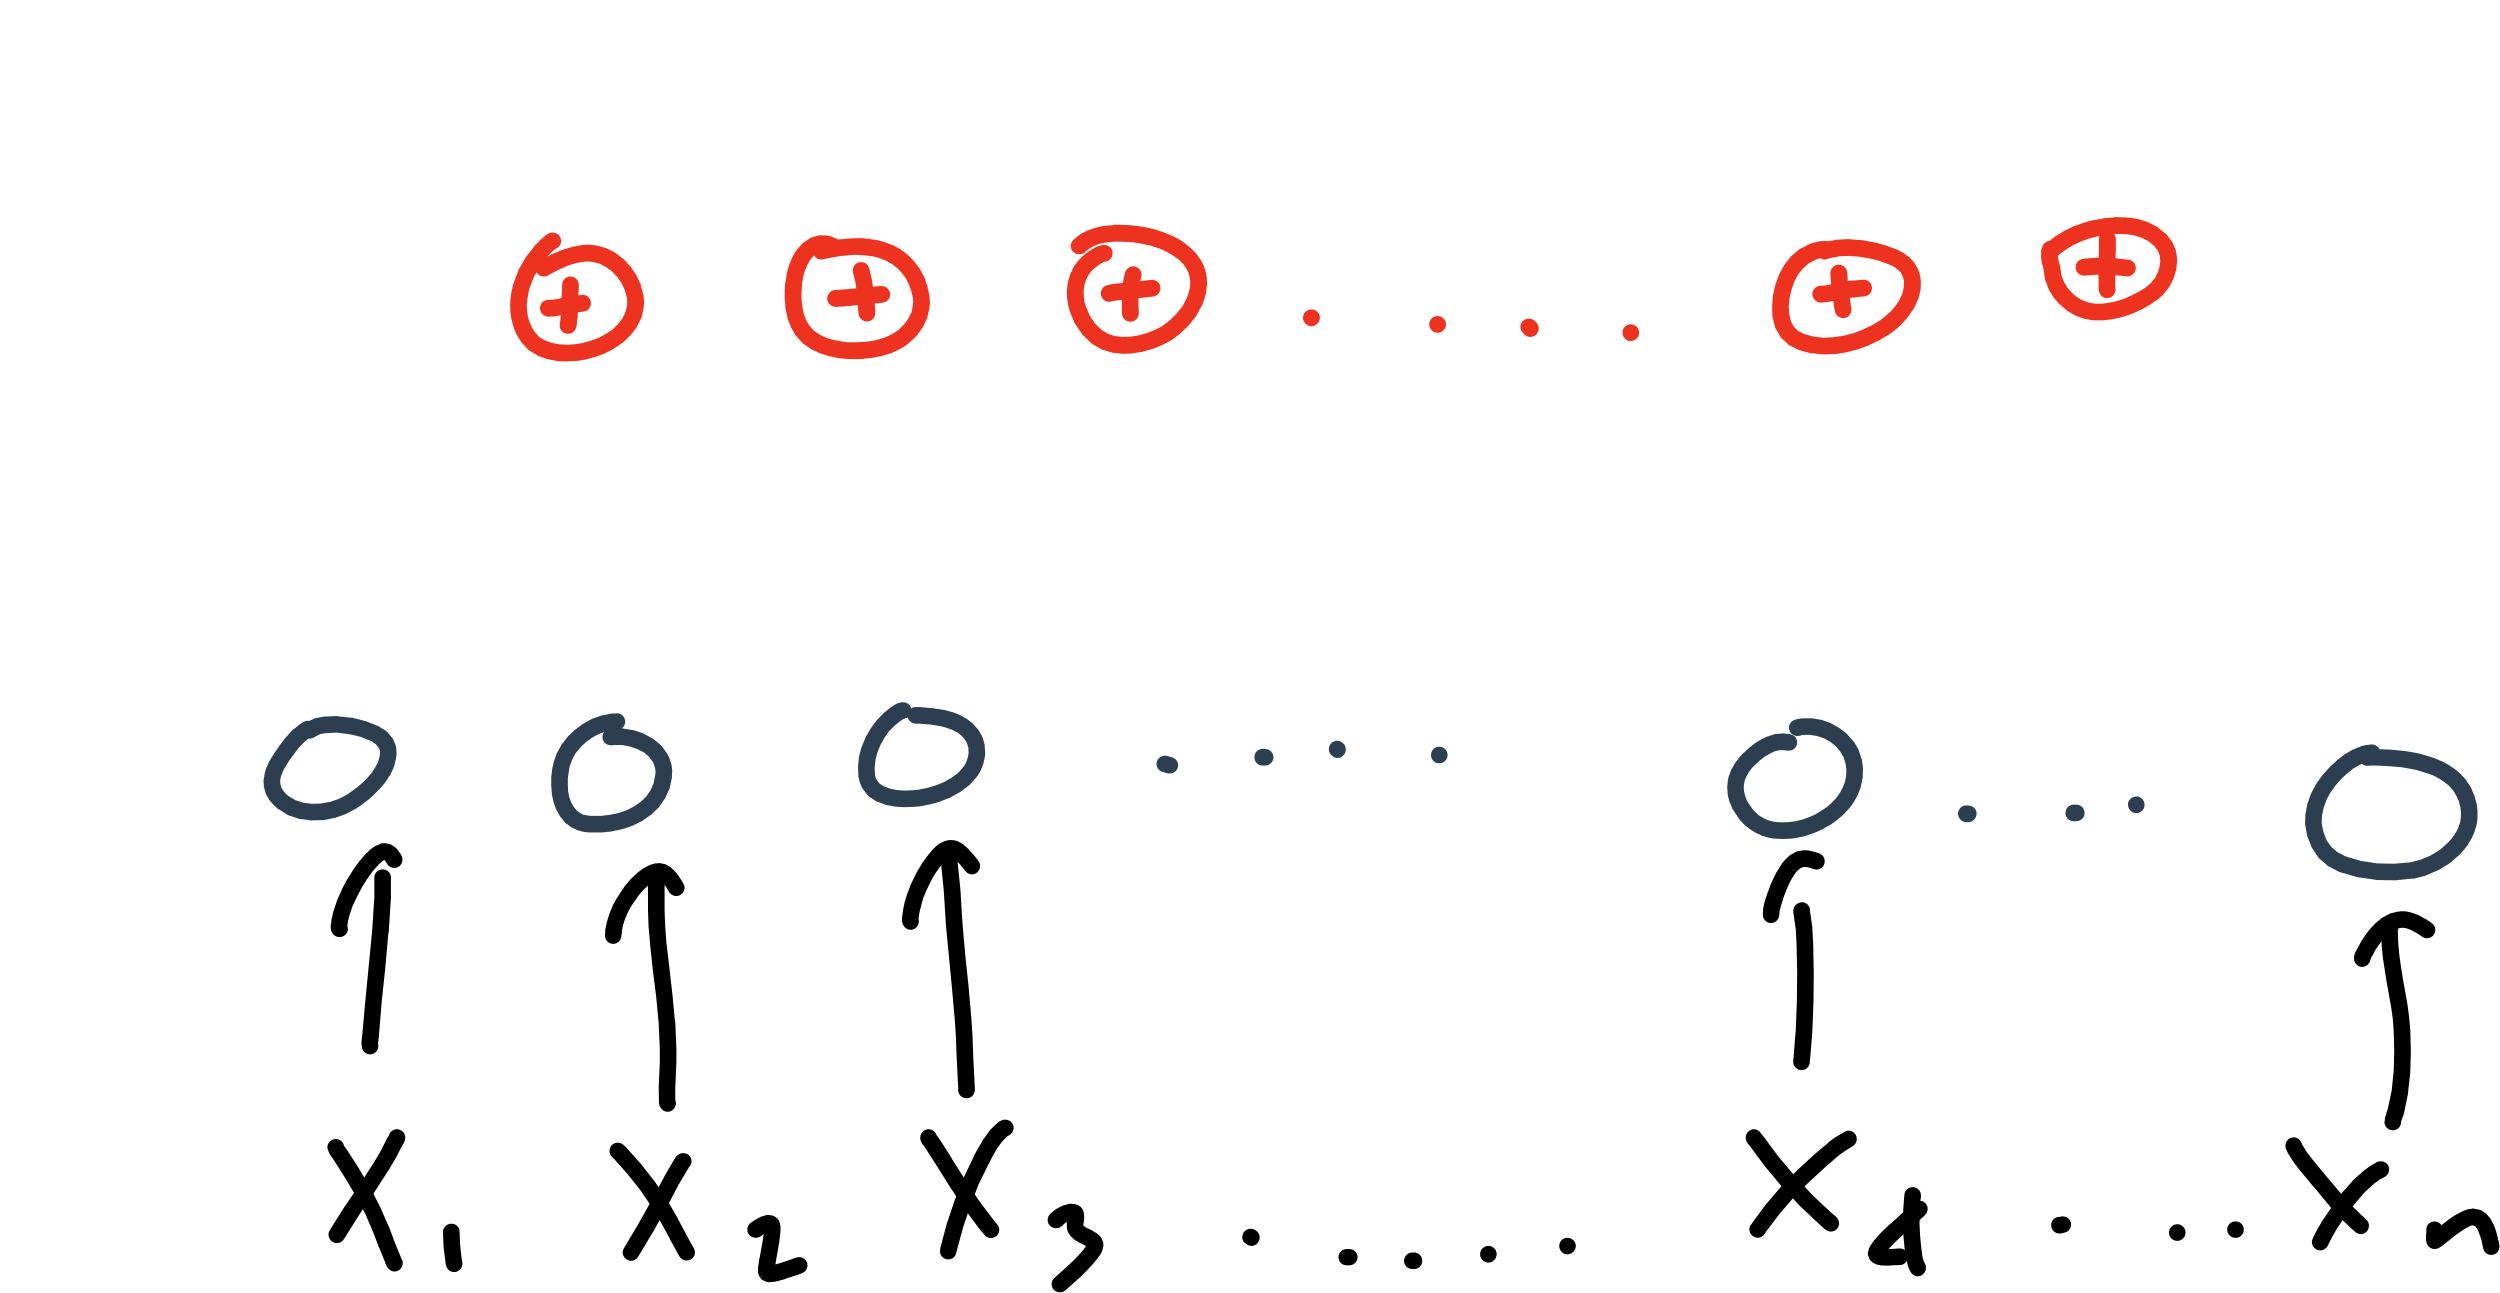 <?xml version="1.0" encoding="utf-8"?>
<!-- Created with Majerus.net InkPaint (http://www.majerus.net/InkPaint/) -->
<!DOCTYPE svg PUBLIC "-//W3C//DTD SVG 1.1//EN" "http://www.w3.org/Graphics/SVG/1.1/DTD/svg11.dtd">
<svg xmlns="http://www.w3.org/2000/svg" version="1.1" width="444.45mm" height="229.85mm" viewBox="0 0 8889 4597" preserveAspectRatio="xMidYMid meet"><!-- Generator: Majerus.net InkPaint UWP 1.1.14.0 --><g fill="none" stroke-linecap="round" stroke-linejoin="round"><g stroke="#000000"><path stroke-width="0" fill="#000000" d="M1411 4015c17 0 30 14 30 30 0 2 0 4-1 6v2l-1 4h-1v1c0 2-1 4-2 5v1l-3 4v1l-1 1-5 9-21 41h-1v1l-24 41-1 1-51 79v1l-53 78-50 80-3 4-1 2c-5 8-14 13-24 13-17 0-30-14-30-30 0-5 1-10 4-14l3-5v-1l51-81 1-1 53-78 51-79 23-39 21-42 1-2 6-9 1-1v-1-1c4-12 15-21 28-21z" /><path stroke-width="0" fill="#000000" d="M1194 4050c12 0 23 7 27 18l2 6 3 4 11 15h-1 1v1l41 63h-1l1 1 38 64v1l1 1 34 66 1 2 30 69 1 1 20 54 21 51 5 12 1 1c1 3 2 7 2 11 0 16-13 30-29 30-11 0-21-7-26-16l-1-1-6-12v-2l-21-52h-1v-1l-20-53-29-68-34-64-38-64-39-62-10-14-1-1-5-8-1-2c0-1-1-2-1-2v-1l-3-7-1-1h1l-1-2c-1-3-2-6-2-9 0-16 14-29 30-29z" /><path stroke-width="0" fill="#000000" d="M1605 4351c15 0 28 11 29 26v2l2 48 5 46 3 16v1c0 1 0 2 0 3 0 16-13 30-29 30-15 0-26-10-29-24v-1h-1l-2-17v-1l-6-47v-1-2l-2-49v-1c0-16 14-29 30-29z" /><path stroke-width="0" fill="#000000" d="M2429 4100c17 0 30 13 30 29 0 8-4 16-9 21l-1 1-1 2v1l-2 3-1 1-32 54-30 57-31 57v1l-31 55v1h-1l-49 82-2 4-1 1c-5 7-14 13-24 13-16 0-30-14-30-30 0-5 2-10 4-14l1-2 2-3 48-81 31-55 31-57 31-57v-1l32-55 2-3 2-4 1-1 1-1v-1l2-3h1v-1c1-2 3-4 5-6h1l2-2 2-1c4-3 10-5 16-5z" /><path stroke-width="0" fill="#000000" d="M2196 4063c7 0 14 2 19 6v1l2 1 1 1 3 3h1l1 2v-1l52 58v1h1l48 61 1 2h1l44 65 1 2 39 67v1l24 45 23 43 10 17v1c3 4 4 9 4 14 0 16-13 29-30 29-10 0-19-5-24-13l-1-1-10-18-24-44v-1l-24-44-38-66-43-63-47-59-50-56-2-1-1-2-2-1c-5-5-8-13-8-21 0-16 13-29 29-29z" /><path stroke-width="0" fill="#000000" d="M2729 4320h2l10 1h1c6 1 11 3 16 7l1 1 5 4 1 1c3 3 5 7 7 12v1l2 7 1 2c0 1 0 2 0 3v2 8 1 1 7 1 1l-4 33v2l-6 34v1l-6 33-2 13 17-5 36-12 22-8h1c3-1 6-1 9-1 16 0 29 13 29 29 0 12-7 23-18 27l-1 1-22 8h-1l-37 12v1h-1l-19 5-2 1-19 4c-1 0-2 0-3 0h-1l-10 1h-2c-3 0-6 0-9-1l-7-3-2-1c-6-2-10-5-13-10l-1-2-4-5v-1c-2-4-3-7-4-11v-3-9-1c0-1 0-2 0-3v-1l5-34 1-1v-1l6-33 6-33 2-18-4 3-1 1-3 3h-1c-2 1-4 2-5 3h-1l-2 1h-1l-2 1c-2 1-5 1-8 1-17 0-30-13-30-29 0-11 6-21 15-26l2-1 5-4 3-2h1l9-6h1l1-1 10-5 2-1c1 0 2-1 3-1l11-3v-1c3 0 6-1 9-1z" /><path stroke-width="0" fill="#000000" d="M3574 3981c17 0 30 13 30 29 0 13-8 23-18 28h-2l-20 20-18 24-16 28-15 29-35 71-29 75-26 77-21 77-2 9-2 6c-2 14-14 24-28 24-17 0-30-13-30-30 0-2 0-4 1-6l1-6v-1l3-10v-1l21-79h1v-1l26-78v-2h1l30-76v-1l1-1 35-73v-1-1l16-29 1-1 17-30 1-1 1-1 20-28 1-1c1-1 1-2 2-2v-1l24-23 2-1 1-1 4-4h1c1-1 2-2 3-2l2-1h1c3-2 7-3 11-4h2 2z" /><path stroke-width="0" fill="#000000" d="M3302 4015c13 0 24 9 28 21l6 8 1 2h1l47 74v1l47 74 48 73 52 69 14 17c4 5 7 11 7 19 0 16-13 29-30 29-8 0-15-3-21-9l-1-2-15-17-1-1-52-70-1-1-1-1-48-73-1-1-47-75-46-72-6-8-1-2h-1l-3-4v-1l-1-2c-1-2-2-3-2-5l-2-4c-1-3-1-6-1-9 0-16 13-30 30-30z" /><path stroke-width="0" fill="#000000" d="M3805 4280h1l14 1h1c4 1 8 2 11 4l3 1 4 3c4 2 7 6 10 10v1l2 4 1 2c1 3 2 6 2 9v1l1 12v2c0 1 0 2 0 3v1l-2 14-1 7v2 1l3 2 7 5 22 10 1 1 1 1 10 6 2 1c1 0 1 1 2 1l1 1 8 7 2 2c2 2 3 4 5 6v1l3 7 1 2c1 2 2 5 3 8v3 7 1c0 2 0 4-1 6v2 1h-1l-2 8c0 1-1 2-1 3l-1 2-4 8h-1c0 1 0 2-1 3l-1 1-11 15-1 2h-1l-10 12-1 1-20 22-1 1-22 22-1 1-45 40-1 1-8 7-1 1c-5 4-12 6-19 6-16 0-29-13-29-29 0-8 3-16 9-21l1-1 9-8 44-40 21-20 20-22 9-10 9-13h1l-5-3-22-11-1-1-2-1-10-6-1-1c-1 0-2-1-3-1l-1-2-8-8h-1c-2-2-4-5-5-7l-6-10c-1-3-3-7-3-11l-1-12v-3c0-1 0-2 0-3v-2l1-4-4 2-7 5-2 2-1 1-3 3-2 1c-1 2-3 3-4 3v1l-2 1c-5 2-9 3-14 3-17 0-30-13-30-29 0-11 5-19 13-25h1l1-2 1-1 2-2 2-1 2-2 11-8h1c0 0 1-1 2-1l1-1 14-7 2-1c1 0 2-1 3-1l15-4v-1 1l3-1c2-1 4-1 6-1z" /><path stroke-width="0" fill="#000000" d="M4447 4369c4 0 8 1 11 2l2 1 2 1 1 1h1c9 5 15 15 15 26 0 16-13 30-29 30-4 0-8-1-12-3h-1l-1-1-3-1v-1c-10-5-16-14-16-25 0-17 13-30 30-30z" /><path stroke-width="0" fill="#000000" d="M4788 4441h8 1c17 0 30 13 30 29 0 16-13 29-30 29h-1-8c-16 0-29-13-29-29 0-16 13-29 29-29z" /><path stroke-width="0" fill="#000000" d="M5022 4453l2 1 3-1h1c16 0 29 14 29 30 0 15-11 28-26 29h-3-2l-2 1-2-1h-2-1c-15-1-27-14-27-29 0-16 14-30 30-30z" /><path stroke-width="0" fill="#000000" d="M5292 4430c1 0 2 0 3 0 2 0 4 1 6 1 1 1 2 1 3 1 1 1 3 2 5 3 0 1 1 1 2 2 1 1 3 2 4 4 0 0 1 1 2 2 1 2 2 3 2 5 1 1 1 2 1 3 1 2 1 3 1 5 1 1 1 2 1 3 0 1 0 2-1 3 0 3-1 6-2 9-1 3-2 5-4 7-2 2-4 4-6 6-3 1-5 3-8 4-2 0-4 1-6 1-1 0-2 0-3 0-1 0-2 0-3 0-1 0-2 0-3-1-1 0-2 0-3 0-1-1-1-1-2-1-2-1-4-2-5-3-1-1-2-1-3-2-1-1-2-2-4-4 0-1-1-1-1-2-1-2-2-3-3-5 0-1-1-2-1-3-1-2-1-4-1-6 0-1 0-2 0-3 0-2 0-4 0-6 0 0 1-1 1-2 0-1 1-2 1-3 0-1 1-2 1-3 1 0 1-1 2-2 0-1 1-2 1-2 1-1 2-2 2-2 1-1 2-2 2-2 1-1 2-1 3-2 0-1 1-1 2-1 1-1 2-1 3-2 1 0 1 0 2-1 1 0 2 0 3 0 1-1 2-1 3-1 1 0 2 0 3 0z" /><path stroke-width="0" fill="#000000" d="M5573 4401c16 0 30 13 30 29 0 16-14 30-30 30-16 0-29-14-29-30 0-16 13-29 29-29z" /><path stroke-width="0" fill="#000000" d="M6573 4020c16 0 29 14 29 30 0 10-5 19-13 24l-1 1-26 16-24 17-47 41-58 53-56 56-51 60-48 63-4 7c-5 7-14 13-24 13-16 0-30-14-30-30 0-6 2-12 5-16h1l4-7 1-1 48-65 1-1 53-62 1-1 57-58 1-1 59-54h1v-1l49-41v-1l1-1 26-19h1l1-1 28-16 1-1c4-2 9-4 14-4z" /><path stroke-width="0" fill="#000000" d="M6236 4015c11 0 21 7 26 16l5 6 1 1 1 1 54 73 59 70 62 67 66 62 19 16 1 1c6 6 9 13 9 21 0 17-13 30-29 30-8 0-14-3-19-7h-1l-19-17-1-1-67-63h-1v-1l-64-68-1-1-60-72-1-1-54-73-4-5-1-1-3-3-1-2c-1-1-1-2-2-3l-1-2-1-2v-1c-2-3-2-7-2-11 0-16 13-30 29-30z" /><path stroke-width="0" fill="#000000" d="M6801 4221c15 0 28 12 29 27v1 2 1c0 1 0 2 0 3v1 4h-1v1 4l-1 1-2 41-1 43 2 43 4 41 4 31 3 14 5 11 2 5 1 2c2 3 2 7 2 11 0 16-13 30-29 30-11 0-21-7-26-16l-3-6-1-2-1-1-5-16-1-1v-2l-4-16-1-1v-2l-5-33v-1-1l-4-43v-1l-2-44v-2l1-44v-2l3-43v-1-1-3h1v-4-1c0-17 13-30 30-30z" /><path stroke-width="0" fill="#000000" d="M6824 4269c17 0 30 13 30 29 0 8-3 16-9 21v1l-22 20v1l-22 18-41 37-18 17-17 17-10 11h2 6l30-2h2c16 0 29 13 29 29 0 16-12 28-26 30h-2l-30 1-7 1h-9-1-2l-20-1h-2c-1 0-2-1-2-1h-2l-9-2-1-1c-2 0-4-1-5-2l-2-1-7-4v-1c-5-3-9-7-11-13l-2-6-1-2c-1-3-2-6-2-9 0-2 1-4 1-6l1-2 2-9v-1c1-2 2-3 3-5l1-3 13-19c1-1 1-2 2-3h1l17-19 1-2 18-18h1l17-17h1l42-38 21-18 21-20 2-2c5-4 11-6 18-6z" /><path stroke-width="0" fill="#000000" d="M7334 4325c17 0 30 13 30 29 0 14-10 26-24 29h-1l-3 1-4 1h-2-1c-2 1-4 1-6 1-17 0-30-13-30-30 0-14 10-26 24-29h1 2 1l4-1h1 1l3-1h1c1 0 2 0 3 0z" /><path stroke-width="0" fill="#000000" d="M7742 4353c1 0 2 0 3 0 1 0 2 0 3 1 0 0 1 0 2 0 1 1 2 1 3 1 1 1 2 1 3 2 0 0 1 1 2 1 1 1 2 1 2 2 1 0 2 1 2 2 1 0 2 1 2 2 1 1 1 1 2 2 1 1 1 2 1 3 1 0 1 1 2 2 0 1 0 2 1 3 0 1 0 2 0 3 1 1 1 2 1 3 0 1 0 2 0 3 0 15-12 27-26 29-1 0-2 0-3 0-17 0-30-13-30-29 0-1 0-2 0-3 0-1 0-2 1-3 0-1 0-2 0-3 1-1 1-2 1-3 1-1 1-2 2-2 0-1 1-2 1-3 1-1 1-1 2-2 0-1 1-2 2-2 0-1 1-2 2-2 1-1 1-1 2-2 1 0 2-1 3-1 0-1 1-1 2-2 1 0 2 0 3-1 1 0 2 0 3 0 1-1 2-1 3-1 1 0 2 0 3 0z" /><path stroke-width="0" fill="#000000" d="M7949 4343c1 0 2 0 3 0 1 0 2 0 3 0 0 0 1 1 2 1 1 0 2 0 3 1 1 0 2 1 3 1 0 1 1 1 2 2 1 0 2 1 2 1 1 1 2 2 2 2 1 1 2 2 2 2 1 1 2 2 2 3 1 0 1 1 2 2 0 1 0 2 1 3 0 0 0 1 1 2 0 1 0 2 0 3 1 1 1 2 1 3 0 1 0 2 0 3 0 2 0 4-1 6 0 1 0 2 0 3-1 2-2 3-2 5-1 1-1 2-2 2-1 2-2 4-4 5 0 1-1 1-2 2-1 1-3 2-4 3-1 0-2 1-3 1-2 1-4 2-5 2-2 0-4 0-6 0-1 0-2 0-3 0-1 0-2 0-3 0-2 0-4-1-6-2-1 0-2-1-2-1-2-1-4-2-5-3-1-1-2-1-2-2-2-1-3-3-4-5 0 0-1-1-1-2-1-2-2-3-3-5 0-1 0-2 0-3-1-2-1-4-1-6 0-1 0-2 0-3 0-1 1-2 1-3 0-1 0-2 0-3 1-1 1-2 1-2 1-1 1-2 2-3 0-1 1-2 1-2 1-1 1-2 2-3 0 0 1-1 2-2 0 0 1-1 2-2 1 0 1-1 2-1 1-1 2-1 3-2 0 0 1-1 2-1 1-1 2-1 3-1 1 0 2-1 3-1 1 0 2 0 3 0 1 0 2 0 3 0z" /><path stroke-width="0" fill="#000000" d="M8466 4129c16 0 29 13 29 29 0 10-5 19-13 25l-2 1-20 11-18 13-35 32-31 36-29 37-37 54-16 28-14 27-3 7-1 1c-5 9-15 16-26 16-16 0-30-14-30-30 0-4 1-8 3-11v-1l3-7 1-2 15-29 1-1 17-29 1-1 38-55 1-2 29-39 1-1h1-1l34-38 1-2 1-1 38-34 1-1 2-1 20-15h1l1-1 22-13c5-2 9-3 15-3z" /><path stroke-width="0" fill="#000000" d="M8155 4044c11 0 21 6 26 16l2 4c1 1 1 1 2 2v2l1 2 17 28 22 28 23 28 24 29 61 72 31 34 33 32 16 15v1h1c6 6 9 13 9 21 0 17-13 30-29 30-7 0-14-3-19-7l-1-1-17-15-1-1-34-33v-1l-33-35-1-1-61-74h-1l-23-28-24-29-1-1-23-30-1-1v-1l-20-31v-2c-1-1-1-1-2-2v-2l-1-3-2-2c-2-4-3-9-3-14 0-17 13-30 29-30z" /><path stroke-width="0" fill="#000000" d="M8792 4297c1 0 2 0 3 0l3 1 16 3c4 1 8 2 11 4l13 9 2 2c1 1 3 2 4 4l11 13 1 2c1 1 1 2 2 3l8 16 1 2 1 1 6 18v1l1 1 4 17 1 1 3 16h1v1l2 14h1v1 2c0 1 0 2 0 3 0 17-13 30-29 30-15 0-26-10-29-24l-3-14-3-15-5-15-5-14-6-12-6-8-4-2-5-1h-2l-5 1-24 13-25 17-24 19-24 19-1 1-3 2-4 3-1 1h-1l-4 3-2 1c-1 1-3 2-5 2l-2 1h-1-1-1c-2 1-4 1-6 1-13 0-24-9-28-21v-2-1l-2-5c0-2 0-4 0-6v-8-2-7l1-5v-1-5-4-2-3c1-15 14-26 29-26 10 0 19 5 25 13l20-15 1-1v-1l27-18c1-1 2-1 3-1v-1l28-14 2-1c1 0 2-1 3-1l9-3h1c1-1 1-1 2-1h3l9-1v-1c1 0 2 0 3 0z" /></g><g stroke="#2C3E50"><path stroke-width="0" fill="#2C3E50" d="M1197 2605l-40 2-18 3-16 8-5 3c-5 3-10 5-17 5-1 0-2 0-3 0h-1l-16 13-19 20-18 24-17 23-18 30-6 14-5 14-2 12 1 12 3 11 6 11 9 11 10 9 25 15 28 9 31 4 32-1 33-6 30-10 27-14 19-13 20-15 19-16 18-18 16-19 12-19 10-19 5-20 1-9v-9l-2-6-2-5-11-13-16-11-37-15-43-10-43-5zm1-59c1 0 2 0 3 0v1l48 5h2 2l46 12h2l2 1 42 17c1 0 2 1 3 1l2 1v1l23 14v1c2 1 4 3 6 5l16 19 2 3c0 0 1 1 1 2l1 2v1l5 10v1c1 0 1 1 1 2l1 2 3 12v1c0 1 0 2 0 3v2l1 13v1c0 1 0 2 0 3l-2 14v1 2l-1 2-6 25-1 1c0 1 0 2-1 3v1l-11 23-1 2-1 2h-1l-14 22v1c-1 0-1 1-2 2l-18 21-2 2-19 19-2 2-20 18h-1l-1 1-21 16-1 1-21 14-3 1-30 16h-1l-2 2h-2l-34 12h-1c-1 0-2 1-3 1h-1l-36 7h-2-2l-37 1h-1c-1 0-2 0-3 0h-1l-37-5h1-3c-1 0-1 0-2-1h-1l-33-11h-1l-2-1c-1 0-2-1-3-1l-1-1-30-19h-1c-1-1-2-1-3-2l-1-1-13-12-1-1-2-2-12-14c-1-1-1-2-2-2l-1-2v-1l-10-16v-1c-1-2-1-3-2-5v-1l-5-18-1-2c0-1 0-2 0-3v-2l-1-17v-1c0-1 0-2 0-3l1-2 3-18v-1c0-1 0-2 0-3l1-1 5-17 1-3h1l7-18 1-1 1-2 20-32v-1h1l17-25 1-1 19-25 1-1 1-1 21-23 1-1c1-1 1-1 2-2h1l23-19 2-1 1-1 3-1 4-3 4-2 2-1 2-1c4-2 8-2 12-2 1 0 2 0 3 0h1l18-8c2-1 4-1 6-2l23-4c1-1 2-1 3-1h2l45-2h1z" /><path stroke-width="0" fill="#2C3E50" d="M2147 2603l-18 7-24 13-22 16-20 19-17 21-12 23-9 25-3 19-3 22v23l1 22 4 21 7 19 9 16 12 14 9 7 11 6 14 3 15 2h35l33-4 30-6 29-10 27-14 23-16 20-19 15-22 11-25 6-30 1-12-2-12-3-11-4-10-14-19-19-16-24-12-26-9-28-5h-27l-9 1h-1-2c-17 0-30-13-30-30 0-6 2-11 5-16v-1zm46-67c17 0 30 14 30 30 0 9-4 17-11 23l-2 1h4 3l2 1 32 5h1c1 0 2 1 3 1l31 10v1h2l3 1v1l28 15c2 1 3 2 5 3l24 20 2 2c1 1 1 1 2 2l1 1 18 25 1 1c1 1 1 2 1 2l1 2 7 14v1c0 1 1 2 1 3v1l5 15v2 2h1l2 17c0 1 0 2 0 3v1l-1 18v2c0 1 0 2 0 3l-7 34v1c-1 2-1 3-2 5l-14 31-1 2c0 1-1 2-1 3h-1l-19 27-1 2c0 1-1 1-2 2l-24 23-1 2-2 1h-1l-27 19c-1 1-1 1-2 2h-1l-30 15-2 1-2 1-32 11h-1l-3 1-33 7h-1l-2 1-36 4h-3-39c-1 0-2 0-3 0h-1l-19-2-2-1h-2l-18-5h-1c-1-1-2-1-2-1l-1-1-17-8h-2c0-1-1-1-2-2l-1-1-15-11-1-1c0 0-1-1-2-1l-1-2-16-19c-1-2-2-3-3-5l-12-21c0-1-1-2-1-3l-1-2-8-23v-1c-1-1-1-2-1-3l-5-24v-1-2-1l-2-25v-3-26-2l3-24v-1-2l5-23c0-1 0-2 1-3v-1l10-29 1-2c0 0 0-1 1-2l15-27 1-3 2-1 19-25v-1c1 0 2-1 2-2h1l23-22 1-1 2-1 25-19 1-1c1 0 2-1 3-1l27-15 3-1 1-1 29-10 1-1c1 0 2 0 3 0l30-6 3-1c1 0 2 0 3 0h4 1 4 1 1c2 0 4-1 6-1z" /><path stroke-width="0" fill="#2C3E50" d="M3227 2551l-2 1c-2 1-5 2-8 3l-4 1-2 1-10 7-21 17-19 19-16 23-14 25-11 26-7 27-3 27 1 26 2 10 3 7 11 15 16 10 21 8 24 5 27 2 26-1 24-2 30-6 31-9 30-12 28-16 24-18 19-22 6-10 5-12 4-13 2-13-1-19-5-16-8-13-11-13-14-11-17-9-19-7-20-6-41-7-42-3h-11-2c-12-2-22-10-25-21l-1-1zm-16-54c13 0 25 8 28 20l1 2 2-2c4-2 9-3 14-3h1 11 2l44 4h2l44 7h2l1 1 23 6h1l3 1 22 9c1 0 2 1 3 1l20 12h1l2 1 1 1 18 14 1 1c1 0 2 1 2 2l1 1 15 17 1 1c1 0 1 1 2 2l1 2 11 19v1c1 1 2 3 3 5l6 22v1l1 2c0 1 0 2 0 3v2l2 25v1c0 1 0 2 0 3l-1 1h1l-3 18v2l-1 2-4 17h-1c0 1 0 2-1 3v1l-6 15h-1l-1 2v2l-9 14-1 1c0 1-1 2-2 2v1l-23 26-1 1c-1 1-1 2-2 2l-1 1-28 21-1 1-2 2h-1l-31 17v1c-1 0-2 0-3 1l-33 13v1h-1-2v1l-34 9-2 1h-1l-32 6-3 1-26 2h-2l-29 1h-1-2l-30-2h-1l-2-1h-1l-28-5h-1c-1-1-2-1-2-1l-2-1-27-10h-1c-1-1-3-2-5-3l-22-15v-1l-2-1c-2-1-3-3-4-4l-1-1-16-21-1-2c-1-1-2-3-3-5l-5-13-1-3-1-2v-1l-3-14v-1c-1 0-1-1-1-2v-2l-1-31v-1c0-1 0-2 0-3v-1l3-31 1-2v-2l8-31 1-1 1-2v-1l12-29c0-1 1-2 1-3l16-28 1-2 1-1 19-26 1-1 1-2 22-22v-1c1-1 2-1 2-2l24-19 2-1v-1l13-8c1-1 2-1 2-2h2v-1l7-3 1-1c2 0 4-1 6-1l7-2h1 2c1 0 2 0 3 0z" /><path stroke-width="0" fill="#2C3E50" d="M4142 2687c2 0 4 0 6 0l1 1 6 1 2 1h1l4 1 3 1c14 3 24 15 24 29 0 16-13 29-30 29-1 0-2 0-3 0h-2-1l-4-1c-1 0-2-1-3-1h-1l-5-2-5-1-2-1c-12-3-21-15-21-28 0-16 14-29 30-29z" /><path stroke-width="0" fill="#2C3E50" d="M4489 2663h6 3c16 0 30 13 30 29 0 17-14 30-30 30h-3-6c-16 0-29-13-29-30 0-16 13-29 29-29z" /><path stroke-width="0" fill="#2C3E50" d="M4754 2634c8 0 16 3 21 9l1 1h1l2 2c4 6 6 12 6 19 0 16-13 30-29 30-8 0-16-4-21-9l-1-1-1-1-2-2c-4-5-6-11-6-18 0-17 13-30 29-30z" /><path stroke-width="0" fill="#2C3E50" d="M5117 2655c17 0 30 13 30 30 0 16-13 29-30 29-16 0-29-13-29-29 0-17 13-30 29-30z" /><path stroke-width="0" fill="#2C3E50" d="M6439 2554c1 0 2 0 3 0h2l29 5h1c1 0 2 1 3 1h1l29 10 1 1c1 0 2 1 3 1l26 15h1l2 1 2 2 24 19c1 1 1 1 2 2l1 1 20 23h1c0 1 1 2 2 3l1 1 15 26v1c1 1 1 2 1 2l1 3 9 28v1c1 1 1 2 1 2l1 3 3 28c0 1 0 2 0 3v2l-1 26v2c0 1 0 2-1 3l-5 25c0 1 0 2-1 3v2l-9 24-1 1c0 1 0 2-1 3l-12 22-2 3v1l-16 21-1 1-1 1-18 20h-1l-1 2-21 17v1l-2 1-22 16h-1l-2 1-23 13-1 1-2 1-25 11-2 1-26 9h-1l-1 1-26 6h-2l-1 1-26 4h-2-1l-26 1h-2-1l-26-1h-1l-2-1v1l-21-4h-1c-1-1-1-1-2-1h-1l-19-6c-1 0-2-1-3-1l-1-1-18-8-1-1-2-1-17-11h-1c-1-1-1-1-2-2l-15-12-2-2-1-1-14-15-1-1c-1-1-1-2-2-2v-1l-23-34-1-2c-1-1-1-2-1-3l-8-19c-1-1-1-2-1-3l-1-1-5-20v-1c0-1 0-2-1-3l-1-20-1-3v-1l2-20v-1c0-1 0-2 0-3l4-19 1-2 1-2 7-19c0-1 1-2 1-3h1l10-18 1-2 1-1 13-17v-1l1-1 15-16h1l1-1 16-15 1-1 1-1 18-14 2-1v-1l20-12 2-1 1-1 21-10h1c1-1 2-1 3-1l21-7 3-1h3l22-2c1 0 2 0 3 0 1 0 2 0 3 0l22 2 2 1c14 3 24 14 24 29 0 16-13 29-29 29-1 0-2 0-3 0h-1l-19-2-15 1-17 5-17 9-17 10-16 13-15 14-13 13-10 14-8 14-6 14-3 14-1 15 2 15 4 15 6 15 20 30 11 11 12 11 14 8 14 7 16 5 18 3 21 1 23-1 24-3 23-6 23-8 23-10 21-13 20-13 18-16 16-17 13-18 10-19 8-20 4-21 1-22-3-22-7-23-12-20-16-19-20-16-22-12-24-8-25-4h-24l-7 1-5 2h-1-2c-2 1-4 1-6 1-17 0-30-13-30-29 0-14 9-25 21-29h1l6-2h1 2l1-1 11-1 2-1h3 29 1z" /><path stroke-width="0" fill="#2C3E50" d="M6994 2864h2 2c17 0 30 13 30 29 0 16-13 30-30 30h-2-2-3c-16 0-29-14-29-30 0-15 12-28 26-29h3 3z" /><path stroke-width="0" fill="#2C3E50" d="M7373 2861h7 2c17 0 30 13 30 30 0 16-13 29-30 29h-2-7c-16 0-29-13-29-29 0-17 13-30 29-30z" /><path stroke-width="0" fill="#2C3E50" d="M7596 2832c1 0 2 0 3 0 2 0 4 1 6 1 1 1 2 1 2 1 2 1 4 2 5 3 1 1 2 1 3 2 1 1 2 2 4 4 0 0 1 1 1 2 1 2 2 3 3 5 0 1 1 2 1 3 1 2 1 5 1 8 0 2 0 3 0 3 0 1 0 2 0 3 0 1-1 2-1 3 0 1-1 2-1 3 0 1-1 2-1 3-1 0-1 1-2 2 0 1-1 2-1 2-1 1-2 2-2 2-1 1-2 2-2 2-1 1-2 1-3 2 0 0-1 1-2 1-1 1-2 1-3 2 0 0-1 0-2 1-1 0-2 0-3 0-2 1-4 1-6 1-1 0-2 0-3 0-1 0-2 0-3-1-1 0-2 0-3 0-1-1-2-1-3-1 0-1-1-1-2-2-1 0-2-1-3-1 0-1-1-1-2-2-1 0-1-1-2-2-1 0-1-1-2-2 0 0-1-1-1-2-1-1-2-2-2-2 0-1-1-2-1-3-1-1-1-2-1-3 0-1-1-2-1-3 0-1 0-2 0-3 0 0-1-1-1-3 0-16 14-29 30-29z" /><path stroke-width="0" fill="#2C3E50" d="M8398 2716l-7 3-23 13-20 16-23 21-21 24-18 25-14 26-10 28-6 28-1 28 6 29 11 30 17 24 22 19 29 15 54 16 59 9 60 1 58-5 35-9 36-15 33-20 29-26 12-13 11-15 9-15 7-16 5-16 2-17v-17l-2-18-6-22-9-19-11-18-13-15-16-13-18-12-19-11-21-8-46-14-49-9-49-4-46-2h-14l-14 1v-1 1c-7 0-14-3-19-7zm36-69c11 0 21 7 26 16v1l34 1h2l51 5h2l52 9 3 1 50 15c1 0 2 0 3 1l23 10 3 1 22 12c1 0 1 1 2 1l20 14h1l2 2 19 16 1 1 1 2h1l16 18v1c1 1 1 1 2 2v1l14 20 1 2 1 2 10 24h1c0 1 0 2 1 3v1l7 26 1 2v2l3 22v1c0 1 0 2 0 3v22 3 1l-3 21-1 1v2 1l-6 19v1c-1 1-1 2-1 3l-8 18-1 1-1 2v1l-11 18-1 2v1l-13 17-1 1-1 1-14 16-1 1-2 2-32 28h-1c-1 1-1 1-2 2h-1v1l-37 22-2 1c-1 1-1 1-2 1l-40 17c-1 0-2 1-3 1l-1 1-40 10h-2c0 0-1 0-2 0h-1l-61 6h-3-1l-63-1h-2l-2-1-62-9h-2l-2-1h-1l-59-17c-1-1-2-1-3-1l-2-1-34-18h-1c-2-1-3-2-5-3v-1l-28-24-1-1c-1-1-2-1-2-2l-2-2v-1l-20-30c-1-1-2-3-3-5l-14-36-1-2c0-1-1-2-1-3v-1l-6-34v-3c0-1-1-2-1-3l1-34v-2l1-3 6-33c0-1 1-2 1-3l1-2 11-31 1-1c0-1 1-2 1-3l16-30c1-1 1-1 2-2v-1l20-28 1-1 1-1 23-26 1-1 1-1 25-23 1-2h1l23-18 1-1 2-1 25-15 2-1c0 0 1-1 2-1h1l27-11 2-1 3-1 14-3c1 0 2 0 3 0h1l14-2h3z" /></g><g stroke="#000000"><path stroke-width="0" fill="#000000" d="M1361 3091c15 0 28 12 29 26v3 2 69 2l-8 123-1 1-11 123v1l-13 122-10 123v1l-2 17-1 6 1 6v1c0 1 0 2 0 3 0 16-13 29-29 29-14 0-26-10-29-23v-2l-1-9v-1c-1-1-1-2-1-3v-2l1-9v-1-1l2-17 11-123 12-123 12-123 8-122v-68-1-1c0-16 14-29 30-29z" /><path stroke-width="0" fill="#000000" d="M1364 2998c1 0 2 0 3 0l12 2h3c3 1 6 2 8 3l2 1 10 7h1c1 1 3 2 4 4l2 1 9 11c1 1 1 2 2 3v1h1l6 10 1 2c2 4 3 9 3 14 0 16-13 29-29 29-10 0-19-5-25-13v-1l-6-9-4-5-3 1-9 7-10 9-21 24-19 27-17 27-18 34-17 36-12 36-4 18-2 17c1 3 2 6 2 9 0 16-14 29-30 29-9 0-17-4-23-11l-1-2-1-1c-3-4-4-7-5-11v-3l-1-3c0-1 0-2 0-3v-4-2-3-1l1-1 2-19v-3h1l4-19v-1l1-2v-1l13-39 1-3 17-38 1-2v-1l19-35 1-1 18-29 1-1v-1l21-29 1-2h1l23-27 1-1 2-1 12-12h1l2-2 13-9h1c1-2 3-2 5-3h1l13-6 2-1c3 0 6-1 9-1z" /><path stroke-width="0" fill="#000000" d="M2334 3091c16 0 29 13 29 29v1 1 113l2 55 4 57 11 94 11 96 9 96 1 1 4 96v2 45 1l-2 45-2 45v43l1 2v1c1 3 1 6 1 9 0 16-13 30-29 30-12 0-21-7-26-16l-1-1-1-1v-2c-1-2-2-4-2-6v-2l-1-3v-1-1-4-1-2-1l-1-45v-1l2-45 2-45v-44l-4-94-9-95-12-95-10-95v-1l-5-58v-1l-2-57v-1-115l1-2v-1-3c3-13 15-23 29-23z" /><path stroke-width="0" fill="#000000" d="M2345 3069c2 0 4 0 6 1l11 2 3 1c1 0 3 1 5 2l10 6h1l2 1c0 1 1 1 2 2l1 1 7 7 1 1 2 1 7 8 1 1 1 1 13 18v1l1 1 10 16v1l1 1c2 4 4 9 4 14 0 16-13 30-30 30-10 0-19-6-24-13l-1-1-9-16-12-16-5-6-4-3-4-2-2-1h-4l-5 2-15 8-15 11-16 15-16 18-29 42-11 21-10 23-7 23-4 20v7 3h-1v1l-1 8v2c-3 14-15 24-29 24-16 0-29-13-29-30 0-1 0-2 0-3l1-7v-8-3c0-1 0-2 1-3l5-25 1-3 8-25 1-3 10-24v-1l1-2 13-24c1-1 1-2 2-3l30-45 2-2 1-1 17-20 2-1v-1l19-17 1-2h1l18-14 1-1c1 0 2-1 3-1l20-11h1l2-1c1 0 2-1 3-1h1l10-3 2-1c1 0 2 0 3 0h2l10-1h2z" /><path stroke-width="0" fill="#000000" d="M3375 3037c12 0 23 8 27 18l1 1v1l1 2v2 1c1 1 1 3 1 5v1l5 47 5 50v1l7 115 10 114 12 114v1l10 114v1l4 61 2 61 6 120v4 2 1 2c0 16-13 29-29 29-16 0-28-11-30-26v-1-1-2-5l-6-121-2-60-4-60-10-114-11-114v-1l-11-114v-1l-7-114-5-50-5-51c0-1 0-2 0-3 0-2 0-4 0-6l1-2v-1c4-12 15-21 28-21z" /><path stroke-width="0" fill="#000000" d="M3379 2987c1 0 2 0 3 0h1l12 1 2 1c2 0 4 1 6 1l2 1 12 7h1c1 1 2 1 3 2l2 1 9 8 2 1 10 10 1 1 18 20 1 1 15 19 1 2c3 4 5 10 5 16 0 16-13 30-29 30-9 0-18-5-23-11l-14-18-17-19-8-7-6-5-5-3h-2l-3 1-5 2-7 6-7 7-15 18-14 19-14 22-23 47-10 24-7 25-6 24-4 24v3l1 2c0 2 0 4 0 6 0 16-13 30-29 30-15 0-26-11-29-24l-2-7c0-2 0-4 0-6 0-1 0-2 0-3l1-8v-1l4-26v-2l6-27h1v-2l8-26 1-2 10-26v-1l1-2 25-50 1-1 1-1 14-24h1v-1l16-22 1-1 16-20 2-2 9-9 2-2 1-1 10-8 2-1c1 0 2-1 2-1l1-1 10-5h1l2-1c1-1 2-1 3-1l2-1h1l11-3c2 0 4 0 6 0z" /><path stroke-width="0" fill="#000000" d="M6407 3208c16 0 29 13 29 30 0 1 0 2 0 3v1l8 55v1 2l3 57v1l2 102-1 102v1l-4 102v1l-8 101-1 2v3 2 1c0 17-13 30-29 30-4 0-8-1-12-2l-1-1h-1 1l-1-1c-9-4-15-13-16-23v-2-1-1-2-3-1l1-3v-1-2l8-100 4-101 1-101-2-100-3-56-8-55v-2c-1-2-1-4-1-6 0-2 0-4 1-6v-3l1-3c2-6 6-12 12-15l1-1 1-1h1c4-2 9-4 14-4z" /><path stroke-width="0" fill="#000000" d="M6413 3023l2 1v-1l16 1h1c1 1 2 1 3 1h1l16 4 2 1h1l13 4 2 1c11 5 18 15 18 27 0 17-13 30-29 30-4 0-6-1-9-2h-1l-12-4-12-3h-10l-8 1-8 5-8 7-8 9-16 26-13 28-11 28-11 35-4 16-2 17c-1 15-14 27-29 27-16 0-29-13-29-30v-2l1-20c1-1 1-2 1-3v-1l4-19 1-2v-1l12-36h1v-2l11-29 1-1v-1l15-31 1-2 1-1 18-29v-1c1 0 1-1 2-2l11-13 1-1 1-1 12-11 1-1c1-1 2-1 2-2l2-1h1l15-9c2-1 5-2 8-3l16-3c2 0 4-1 6-1z" /><path stroke-width="0" fill="#000000" d="M8497 3273c14 0 26 10 29 24v2 1c0 1 1 2 1 3 0 1-1 2-1 3v2 2l1 42 4 43 6 43 7 44 16 89v1l6 45v1l4 45v2l2 71v1 1l-2 73v2l-8 72v3l-14 69c0 1-1 2-1 3v1l-7 19-2 6-1 7v2c-3 14-15 24-29 24-16 0-30-13-30-30 0-1 1-2 1-3l1-10v-2c0-1 1-2 1-3l3-9v-2l6-17 14-66 7-69 2-71-2-70-3-43-6-43-16-89-7-44v-1l-7-45v-1l-4-44v-1-2l-1-45v-3-3l1-3c1-15 14-27 29-27z" /><path stroke-width="0" fill="#000000" d="M8546 3240c1 0 2 0 3 0h1l13 2 2 1h2l13 4h1l2 1h1l13 5c1 0 2 1 3 1l24 14h1c0 0 1 1 2 1l19 13 2 2c7 5 11 13 11 22 0 17-13 30-30 30-6 0-11-2-16-5l-18-12-22-12-10-4-9-3-9-1h-8l-17 4-16 9-16 13-16 16-14 19-13 19-10 20h-1l-5 10v1l-1 3v1c-3 13-15 24-29 24-16 0-29-14-29-30 0-1 0-2 0-3v-2l1-6v-1c0-1 1-2 1-3l1-2 2-6c1-1 1-2 1-3h1l6-11 11-21 1-2 14-21v-1l1-1 16-21 1-1 1-1 18-19 1-1c0-1 1-1 2-2l20-16 2-1c1-1 2-2 2-2h1l21-11 1-1 2-1c1 0 2 0 3-1h2l24-6h1c0 0 1 0 2 0h3v-1h13z" /></g><g stroke="#ED331F"><path stroke-width="0" fill="#ED331F" d="M2093 930h-13l-30 5-30 9-29 13-28 14-14 8-1 1c-4 2-9 3-14 3-11 0-20-5-25-13l-1-2-9 15-16 41-5 21-3 21-2 20 1 20 3 20 6 19 8 18 10 17 16 18 20 12 24 9 27 5 29 2 29-2 28-5 25-7 28-10 26-14 24-16 20-19 16-21 11-22 6-25v-12l-1-13-7-27-11-25-16-23-19-20-22-16-23-12-26-6-12-1zm-128-103c17 0 30 13 30 30 0 12-7 23-18 27h-1l-15 13-13 14-1 1 18-9 2-1 31-13h1c0-1 1-1 2-1h1l32-10 3-1h1l34-6h2 2l16-1h1 3l16 2h1c1 0 2 0 3 0h1l31 8 2 1c1 0 2 0 2 1h2l29 14 1 1c1 1 2 1 3 2h1l26 20 1 1c1 0 1 1 2 2h1l22 24 2 1c0 1 1 2 1 3l19 27c0 1 1 2 1 2l1 2 14 30v1c0 1 1 1 1 2v2l8 31 1 2c0 1 0 2 0 3l2 17v3 1l-1 17v2c0 1 0 2 0 3h-1l-6 31h-1v3c0 1-1 2-1 2l-1 2-14 28v1c-1 1-1 2-2 3l-1 1-19 25-1 1c0 1-1 2-2 2l-1 1-23 22-2 1-2 2-27 18c-1 1-2 1-2 2h-1l-29 15-2 1-1 1-31 11-1 1h-2l-28 8h-2-1v1l-31 5h-2-1l-32 2h-2-2l-32-1h-2l-2-1h-1l-31-6c-1 0-2 0-3-1h-1l-30-11h-1c-1-1-2-1-2-2l-2-1-26-16-1-1c-1-1-3-2-4-3l-1-1-21-23-1-1c0-1-1-1-2-2v-1l-13-21-1-2-1-2-10-22c0-1 0-2-1-3v-1l-6-22-1-2v-2l-4-23v-2-1l-1-24v-1-2l1-24v-1l1-1 3-24 1-1v-2l6-23v-2l1-1 17-46h1c0-1 1-2 1-3v-1l24-41 1-2 2-2 29-37 2-2 16-16v-1l2-1 16-14 1-1 1-1 4-3 2-1c2-2 5-3 7-4h1l2-1h1l2-1c2 0 4 0 6 0z" /><path stroke-width="0" fill="#ED331F" d="M3039 906l-48 4-47 8-18 4h-1c-2 0-4 1-6 1-10 0-19-6-24-14h-1l-1 1-12 14-11 19-9 22-6 23-3 22-2 27v28l3 26 5 25 8 22 12 20 15 17 20 14 22 11 25 8 26 5 27 4h28l28-1 27-3 25-5 28-9 25-12 22-15 19-19 15-21 11-22 5-25 1-13-1-13-6-24-8-23-11-22-14-19-16-17-19-15-21-12-23-9-21-6-23-3-23-2-22-1zm-107-69c1 0 2 0 3 0h2l15 3h1c2 0 4 1 6 2l2 1 2 1 4 2h1l3 1c2 1 5 3 7 4v1l4-1h2 1l50-4h3 25 2l25 2h1l2 1 25 4h1 1l25 7h1l2 1 27 10 1 1c1 0 2 0 3 1l25 14 2 1 1 2h1l22 17v1c1 0 2 1 2 2h1l19 20 1 2 2 2 16 22v1c1 1 1 2 2 2v1l13 24v1l1 2 1 2 9 27 1 1c0 1 0 2 0 3l6 28c1 1 1 2 1 3v1l1 17v2 1 16l-1 2c0 1 0 2 0 3l-7 31v3c-1 1-1 2-1 3l-1 1-13 28-1 2c0 1 0 1-1 2l-1 1-18 25-1 2c-1 1-1 1-2 2l-23 22-2 2-2 1v1l-26 18h-1c0 0-1 1-2 1l-1 1-29 14-2 1c-1 0-2 0-3 1l-30 9c-1 1-2 1-3 1h-1l-27 5h-1l-2 1-29 3h-1-1v1l-30 1h-2-1l-30-1h-2l-30-3v-1h-3l-29-6-3-1-28-9-2-1-2-1-26-12-1-1c-1 0-2-1-3-1v-1l-25-17-2-2c0 0-1-1-2-2l-1-1-19-21-1-1c-1-1-1-2-2-2l-1-2-14-25h-1c0-1-1-2-1-3v-1l-11-27v-2l-1-2v-1l-6-28c0-1 0-2-1-3l-2-30-1-3v-29-1-2l2-29v-1l1-1 4-26v-1-2l7-26v-1l1-2 10-26c1-1 1-2 2-3v-1l13-23 2-2c0-1 1-1 1-2l1-1 17-19 1-2c1-1 3-2 5-3l20-14c2-1 3-2 5-3l2-1 11-4h2c1-1 2-1 3-1l13-3h2 3 14z" /><path stroke-width="0" fill="#ED331F" d="M3964 799h1l41 1h3l30 3h2l30 5h2l31 7 2 1h1l30 10c1 0 2 0 3 1l29 12c1 0 2 1 2 1h1l27 15 2 2h1l25 19 1 1c1 0 2 1 2 2l22 21 1 2 2 2 12 17 1 1c0 1 1 1 1 2l1 1 9 18 1 2 1 2v1l6 18c0 1 0 2 0 3l1 1 3 19v2 2l1 19h-1l1 1c0 1-1 2-1 3l-2 19v3l-5 19v2l-1 1-6 19-1 1-1 3-19 35c0 1-1 2-1 3l-1 1-25 32-1 1c0 1-1 2-2 2v1l-29 27-1 2-2 1-31 23h-1c-1 1-2 1-3 2l-27 14-2 1h-1l-29 12h-1l-2 1h-1l-32 9-2 1h-1l-33 5h-2l-2 1-33 1h-1c-1 0-2 0-3 0l-1-1-32-3-2-1c-1 0-2 0-3-1l-30-9c-2-1-4-1-5-2l-1-1-28-16-1-1c-1 0-2-1-3-2l-1-1-29-28h-1c0-1-1-2-2-2l-1-2v-1l-23-33c-1-2-2-3-3-5l-16-38c0-1-1-2-1-3v-1l-6-20v-1-2 1l-3-20-1-2v-2l-1-20v-1-2l2-20v-1-2-1l4-18v-1c0-1 0-2 1-3l6-18v-1l1-2 1-2 8-17 1-1c0-1 1-2 1-3l12-16 1-2 2-2 14-15c1-1 2-2 2-2l1-1 17-13 2-1 8-6 2-1 10-6 1-1 2-1 11-5 1-1c2 0 4-1 6-1l10-3c2 0 4 0 6 0 17 0 30 13 30 30 0 14-10 26-24 29l-7 1-6 3-9 6-7 5-14 11-11 11-9 13-7 14-5 15-3 15-1 16 1 17 2 17 5 16 14 33 19 28 24 23 22 13 24 8 27 3 29-1 30-5 29-8 27-11 24-12 27-20 26-25 22-28 16-31 5-15 4-16 2-15v-15l-3-14-4-14-7-14-10-14-18-18-22-15-24-14-26-11-28-9-29-6-29-5-28-2-38-1-39 4-17 4-17 6-15 8-13 9-8 7-1 1c-5 4-12 6-19 6-16 0-30-13-30-29 0-9 4-16 9-21l1-2 9-7 1-1 2-2 17-12c1 0 2-1 3-1l1-1 18-9 2-1h2l19-7 1-1h2l21-5h1l2-1h1l42-4v-1c1 0 2 0 3 0z" /><path stroke-width="0" fill="#ED331F" d="M4663 1100c1 0 2 0 3 0 15 2 27 14 27 30 0 16-14 30-30 30-17 0-30-14-30-30 0-15 10-27 24-29 1-1 2-1 3-1 1 0 2 0 3 0z" /><path stroke-width="0" fill="#ED331F" d="M5111 1123c1 0 2 1 3 1 1 0 2 0 3 0 1 0 2 1 3 1 1 0 2 0 3 1 2 1 3 1 5 3 1 0 2 1 2 1 2 2 3 3 4 4 1 1 2 2 2 3 1 1 2 3 3 5 0 1 1 1 1 2 0 2 1 4 1 6 0 1 0 2 0 3 0 1 0 2 0 3 0 1 0 2 0 3-1 1-1 2-1 3 0 1-1 2-1 3-1 1-1 2-1 3-1 0-1 1-2 2 0 1-1 2-2 2 0 1-1 2-2 2 0 1-1 2-2 2 0 1-1 1-2 2-1 1-2 1-2 2-1 0-2 0-3 1-1 0-2 0-3 1h-1l-2 1c-1 0-2 0-3 0-1 0-2 0-3 0-16 0-29-13-29-30 0-1 0-2 0-3v-1-2l1-3c3-9 10-16 20-19l1-1h1c1 0 2 0 3 0 1 0 2-1 3-1z" /><path stroke-width="0" fill="#ED331F" d="M5436 1133c6 0 12 1 16 5l2 1h1l2 2c1 1 1 1 2 2l2 2 1 1 1 1 1 2c5 5 7 12 7 19 0 17-13 30-30 30-8 0-15-3-21-9l-1-2-2-1v-1c-7-5-11-13-11-23 0-16 13-29 30-29z" /><path stroke-width="0" fill="#ED331F" d="M5798 1153c17 0 30 13 30 30 0 14-10 26-24 29h-2-1c-1 1-2 1-3 1-16 0-29-14-29-30 0-15 10-27 23-29l3-1c1 0 2 0 3 0z" /><path stroke-width="0" fill="#ED331F" d="M6577 910l-35 1-33 6-12 4c-3 1-6 2-9 2-5 0-10-2-15-4l-1-1-6 2-9 3-25 13-20 17-18 22-14 26-10 29-7 30-3 30 2 27 6 26 11 20 16 15 24 11 31 8 33 4 35-2 36-5 35-9 34-13 32-15 30-18 19-15 19-17 17-20 14-21 10-22 5-22 1-22-2-9-3-9-6-12-10-10-12-10-16-8-37-14-19-5-17-4-36-6-35-3zm0-60l3 1 38 3h1 2l38 7h1l19 4 1 1 20 5h1l2 1 41 15h1c1 1 2 1 3 2l19 10c1 0 2 1 2 1l1 1 17 13h1c1 1 2 2 3 2v1l14 15 1 1c1 1 1 2 2 3l1 2 10 18c1 2 2 3 2 5l5 14c0 1 0 2 1 3v1l2 14v2c0 1 1 2 1 3l-1 1h1l-1 28v2c0 1-1 2-1 3v2l-7 27v2c-1 1-1 2-1 2l-1 1-12 27-1 1-1 3-17 24v1c0 0-1 1-1 2h-1l-19 23-2 1v1l-21 20-2 1-1 1-22 17v-1l-1 1-1 1-32 19-1 1-2 1-34 16-2 1-1 1-37 13-1 1h-1l-39 10h-1l-2 1-38 6v-1l-2 1h-2l-39 1h-1-2-1l-37-4h-1c-1 0-1 0-2 0h-2l-36-10h-2c-1 0-1-1-2-1l-2-1-30-15h-1c-2-1-3-2-5-3l-1-2-23-21-1-1c-1-1-2-2-3-4l-1-2-16-27v-1c-1-1-2-3-3-5v-2l-8-32v-1c-1-1-1-2-1-3v-2l-1-32v-2-2l3-34v-1c0-1 0-2 0-3l8-34v-3l1-1 12-33v-1c1-1 1-2 2-3l16-30c1-1 1-1 2-2l1-2 21-27c1-1 2-1 2-2l2-2 25-21h1c1-2 3-3 4-4h1l30-15 2-1 2-1 12-4h1 1l15-4h1c1-1 2-1 3-1l15-1 3-1c1 0 2 1 3 1h3l7 1 34-6h2 2l38-2v1l1-1z" /><path stroke-width="0" fill="#ED331F" d="M7520 832l-32 3-33 6-30 8-29 11-27 13-26 16-24 18-1 2-1 3 1 7 2 9 3 11 1 2v1l2 12 4 26 8 21 12 21 16 18 18 16 21 12 22 8 23 4h22l24-3 25-5 24-7 24-10 23-11 22-12 19-13 17-15 13-17 10-20 6-20 2-20-2-19-7-17-12-16-22-18-26-13-28-8-31-4h-33zm-1-60l36 1h3 1l35 4 2 1h2 1l33 10c1 0 2 1 3 1l2 1 30 15 1 1c1 0 2 1 3 1l2 2 27 22c2 1 3 2 4 4l1 1 17 22 1 1c1 2 2 4 3 6l10 24v1l1 2c0 1 0 2 0 3l1 2 3 26v1c0 1 0 2 0 3v3l-3 26c0 2 0 4-1 6l-8 26c0 1 0 2-1 2l-1 3-12 24h-1c0 1-1 2-1 3l-1 1-17 22c-1 1-2 2-2 3l-1 1-20 18-1 1-3 1-21 15-2 1-24 14-2 1-25 12h-1l-1 1-26 10h-2v1l-27 7v1h-3l-27 6h-3l-27 3c-1 0-2 0-3 0h-27-3-1l-29-5h-1c-1 0-2 0-3-1h-1l-27-10-1-1c-1 0-2-1-3-1l-1-1v1l-25-15-1-1c-1-1-2-1-3-2l-22-19-2-1-2-2-19-22v-1c-1 0-1-1-2-2l-1-1-15-25v-1c-1-1-1-2-2-3v-1l-10-27-1-2c0-1 0-2-1-3v-1l-4-29-2-10-2-10h-1l-3-12v-1-3l-2-12c0-1 0-2 0-3 0-1 0-2 0-3l1-1h-1l1-5v-1c-1-2-1-4-1-6 0-4 1-8 3-12l1-2v-2c2-11 12-21 23-23h3l21-17 2-1h1l28-18h1l2-1 30-15h1l2-1 31-11 2-1h1l32-9h2l34-6 1-1h2l36-3 3-1z" /><path stroke-width="0" fill="#ED331F" d="M2028 983c17 0 30 14 30 30v1 1 1l-3 78-1 31v2 1l-4 31-1 3v2l-1 1v1c-2 7-6 12-12 16l-1 1-1 1c-4 2-9 3-14 3-17 0-30-13-30-30 0-2 0-4 0-6l1-2 3-27 1-31 4-77v-1-3c1-15 14-27 29-27z" /><path stroke-width="0" fill="#ED331F" d="M2072 1048c16 0 29 14 29 30 0 15-10 27-23 29l-3 1-11 1-47 7-29 6h-1l-15 3h-2-1l-15 1h-2c-1 0-2 0-3 0h-2-1l-2-1c-14-3-24-15-24-29 0-17 13-30 30-30 1 0 2 0 3 0h11l13-2 29-6h1l49-8h1l11-1c1-1 2-1 4-1z" /><path stroke-width="0" fill="#ED331F" d="M4029 947c17 0 30 14 30 30 0 3-1 6-1 9l-1 1-5 24-3 25-1 26v27l1 21v1c0 1 0 2 0 3 0 17-13 30-30 30-14 0-26-10-29-24v-2-1-1l-1-2v-24-1-27-1l1-28v-2l3-28v-3l6-26v-1l1-2v-2c0-1 1-2 1-2v-1l1-1 1-2c5-9 15-16 26-16z" /><path stroke-width="0" fill="#ED331F" d="M4097 995c16 0 29 13 29 29 0 15-10 27-23 30h-2l-15 2h-1l-52 6-1 1-52 4h-1l-14 2-11 2-2 1c-2 1-5 1-9 1-16 0-29-13-29-30 0-11 6-21 15-26l2-1h1l1-1c1 0 2 0 3-1h2 1l15-4c1 0 2 0 3 0h1l16-2 52-5 51-6 15-2h2c1 0 2 0 3 0z" /><path stroke-width="0" fill="#ED331F" d="M6626 994c16 0 30 14 30 30 0 16-12 28-27 30h-1-3l-46 5-30 5-31 6h-1l-19 4h-2l-19 2h-3c-16 0-30-14-30-30 0-16 12-28 27-30h1l17-1 17-3 31-7h1l32-5 2-1 47-4h1 1 3l2-1z" /><path stroke-width="0" fill="#ED331F" d="M6538 941c15 0 28 12 30 27v1l2 29 3 28 8 61 2 9v2c0 1 0 2 0 3 0 17-13 30-29 30-15 0-27-10-30-24v-1l-1-9-1-1-8-62-4-30v-1l-2-30v-2c0-16 14-30 30-30z" /><path stroke-width="0" fill="#ED331F" d="M7467 916h1l50 2h2l43 5h4l3 1c13 2 24 14 24 29 0 16-14 30-30 30-1 0-2 0-3-1h-4l-42-4-48-2-46 3-5 1h-3c-1 0-2 0-3 0-17 0-30-13-30-30 0-14 10-26 24-29l7-1h1l2-1h1l50-3h2z" /><path stroke-width="0" fill="#ED331F" d="M7493 820c15 0 28 12 30 27v1 1 1 2 40 1l-2 40v40 39l1 17v1c0 16-13 30-30 30-15 0-28-12-29-27v-2h-1v-17l-1-41v-1l1-41 1-40v-38-1-1-1c0-17 13-30 30-30z" /><path stroke-width="0" fill="#ED331F" d="M3135 1017c16 0 30 13 30 30 0 15-12 28-27 29h-1l-3 1-69 6-44 5h-1l-44 3h-1-3-1-3c-2-1-4-1-6-2-1 0-2 0-3-1-1 0-3-1-5-2 0-1-1-1-2-2-1-1-3-3-4-4-1-1-1-2-2-2 0-1-1-2-1-3-1-1-1-1-1-2-1-1-1-2-1-3-1-1-1-2-1-3 0-1-1-2-1-3 0-1 0-2 0-3 0-16 14-30 30-30h1 1l43-3 43-4 69-7h1 3 3z" /><path stroke-width="0" fill="#ED331F" d="M3062 932c12 0 23 7 27 18l1 2v1l1 2v2 1l1 1 8 35v1 1l6 36h-1l1 1 6 72v6 2c0 17-13 30-29 30-16 0-28-11-30-27l-1-6-6-71-4-33-8-34-1-1c-1-3-1-6-1-9 0-17 13-30 30-30z" /></g></g></svg>